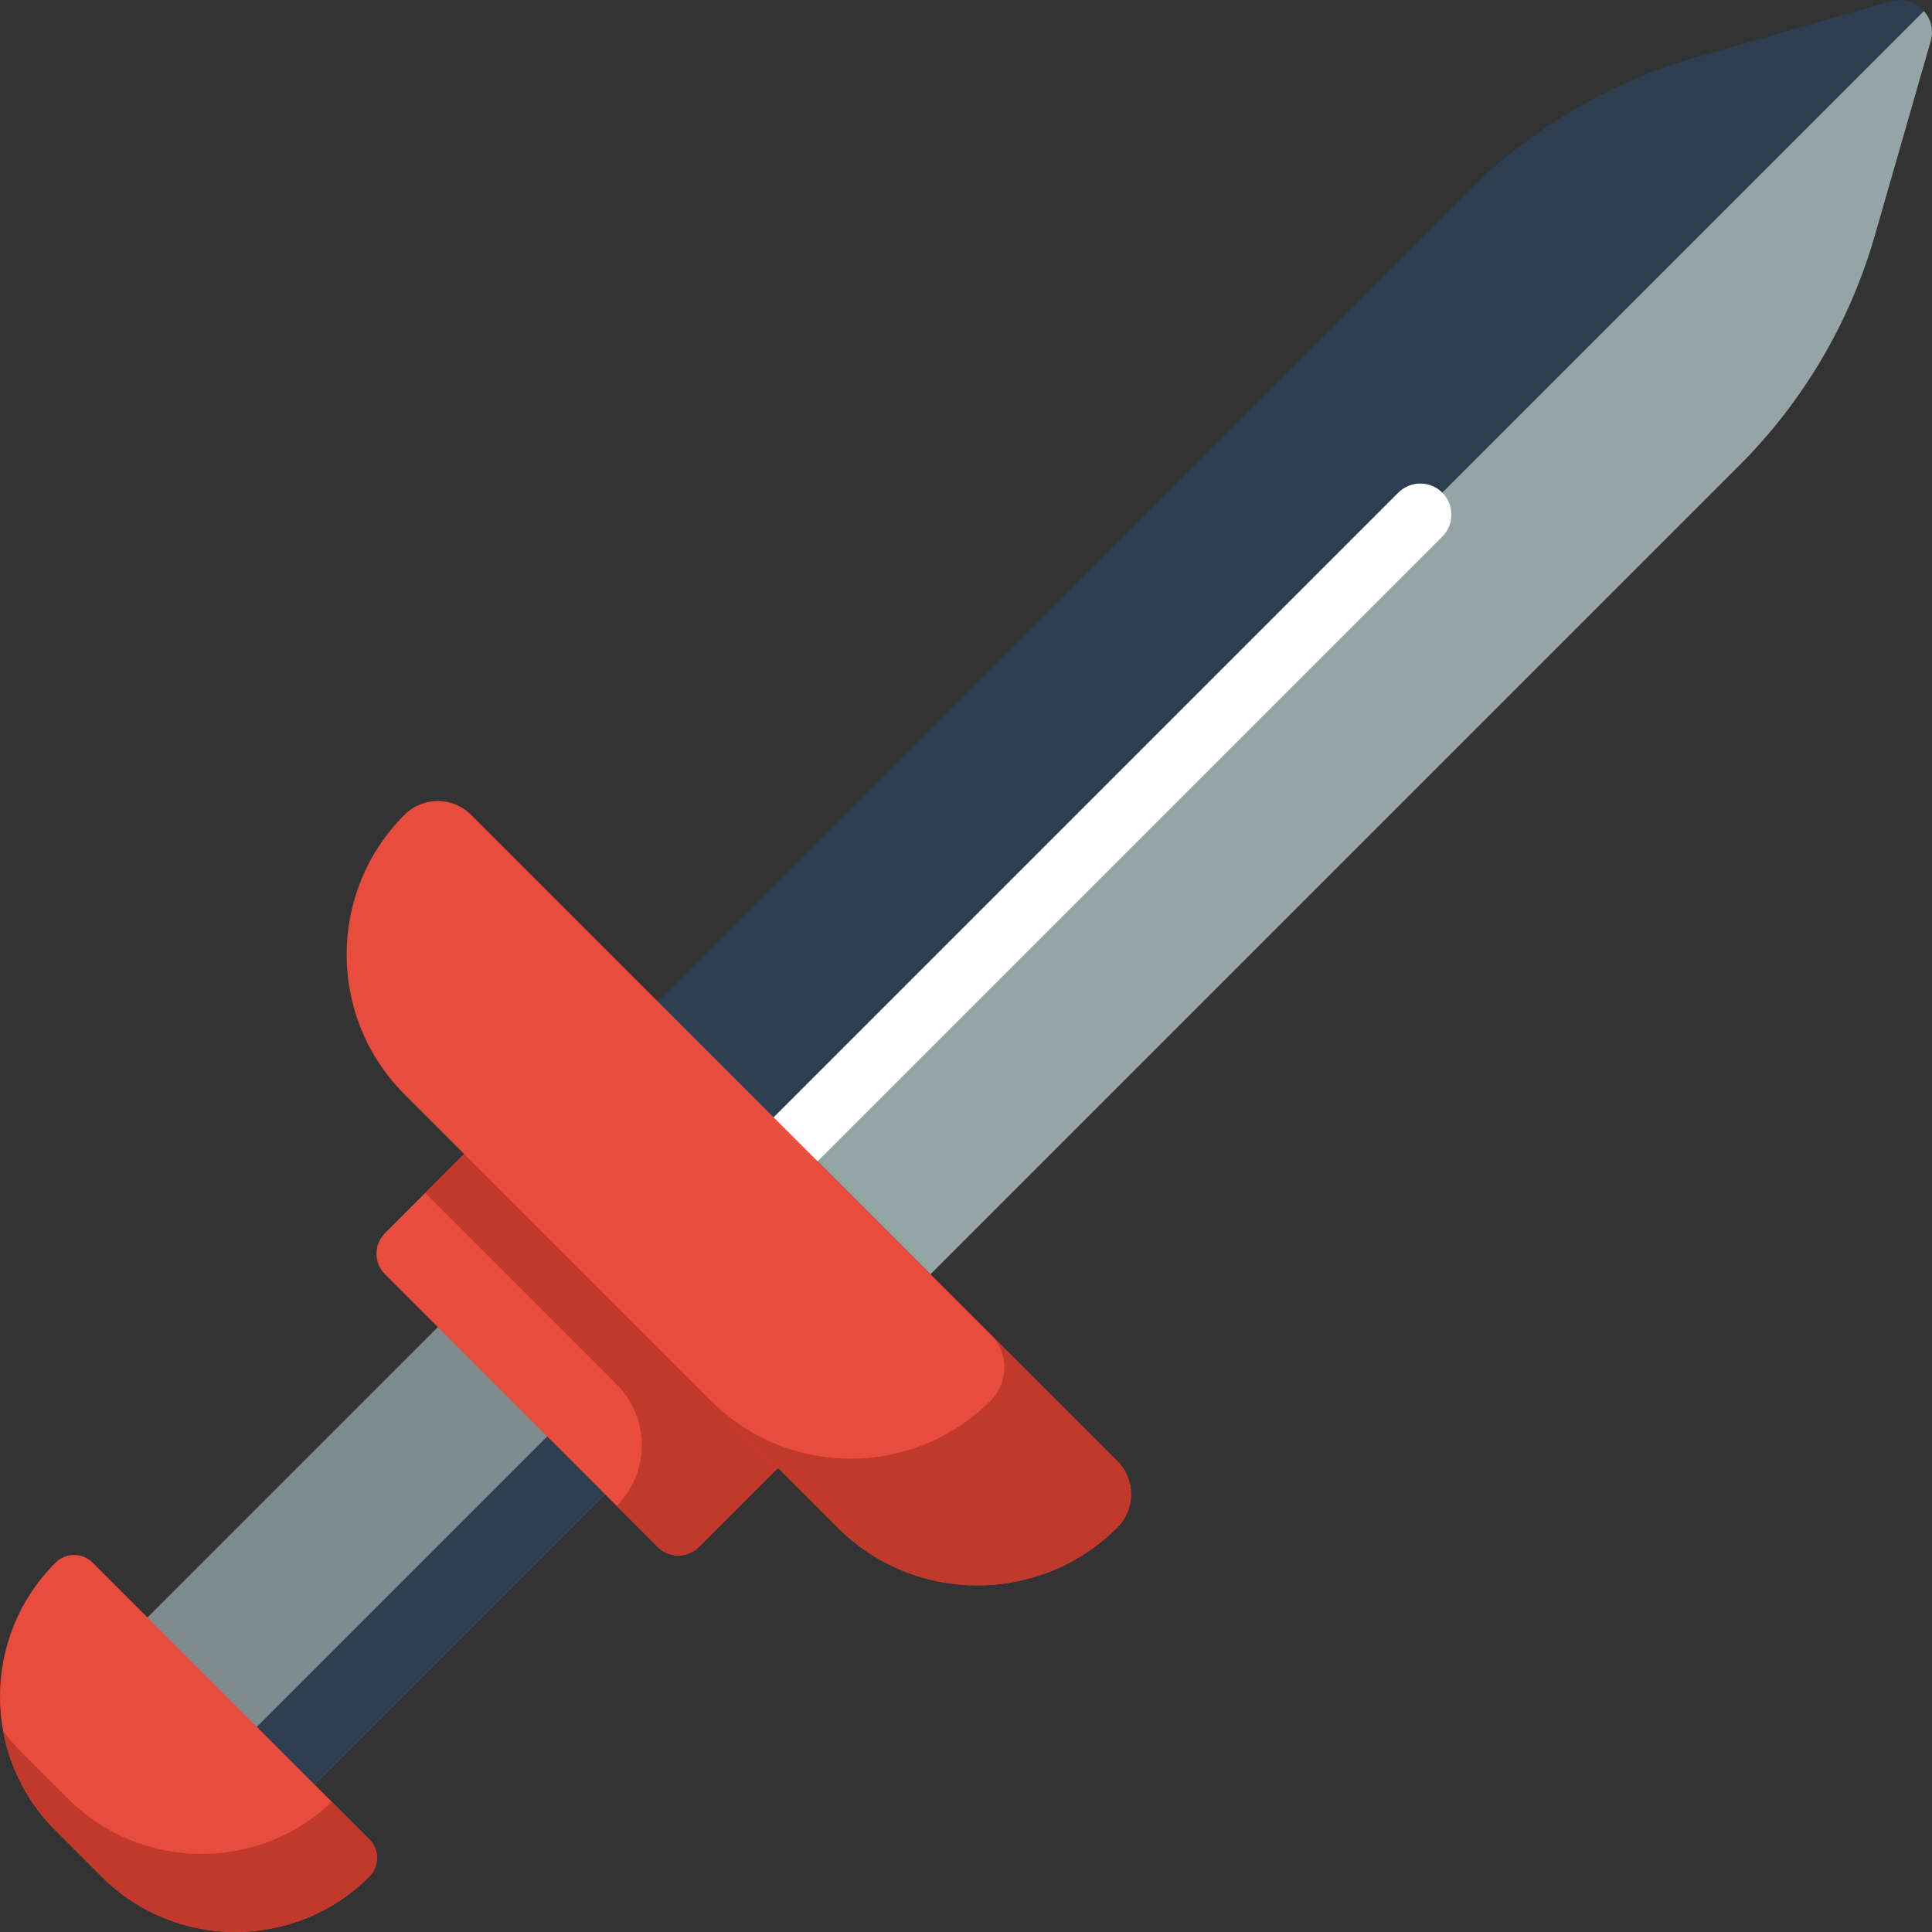<svg xmlns="http://www.w3.org/2000/svg" xmlns:xlink="http://www.w3.org/1999/xlink" width="102.5" height="102.5" version="1.1" id="Capa_1" x="0px" y="0px" viewBox="0 0 511.999 511.999" style="enable-background:new 0 0 511.999 511.999;" xml:space="preserve">
	<rect x="0" y="0" width="511.999" height="511.999" fill="#333333" stroke="none"/>
	<path style="fill:#2c3e50;" d="M246.592,337.69l-72.284-72.284L388.671,51.044c16.926-16.926,37.876-29.274,60.882-35.885  l51.564-14.817c6.434-1.849,12.389,4.106,10.54,10.54L496.84,62.446c-6.611,23.006-18.959,43.956-35.885,60.882L246.592,337.69z" />
	<path style="fill:#95a5a6;" d="M460.954,123.327c16.926-16.926,29.274-37.876,35.885-60.882l14.818-51.564  c0.866-3.015,0.007-5.913-1.8-7.963L376.392,136.384L210.838,301.937l35.753,35.753L460.954,123.327z" />
	<path style="fill:#FFFFFF;" d="M210.839,310.181c-2.11,0-4.22-0.805-5.829-2.415c-3.22-3.219-3.22-8.439,0-11.659l165.553-165.553  c3.219-3.219,8.439-3.219,11.658,0c3.22,3.219,3.22,8.439,0,11.659L216.668,307.766  C215.058,309.376,212.949,310.181,210.839,310.181z" />
	<rect x="68.368" y="355.16" transform="matrix(-0.707 -0.707 0.707 -0.707 -121.357 774.341)" style="fill:#7f8c8d;" width="62.649" height="114.289" />
	<polygon style="fill:#2c3e50;" points="117.947,349.748 117.947,349.748 146.95,378.75 66.137,459.563 37.134,430.561   37.134,430.561 81.437,474.863 162.25,394.051 " />
	<path style="fill:#e74c3c;" d="M174.303,409.969l-72.274-72.274c-3.008-3.008-3.008-7.884,0-10.891l22.843-22.843l83.165,83.165  l-22.843,22.843C182.187,412.976,177.311,412.976,174.303,409.969z" />
	<path style="fill:#c0392b;" d="M124.872,303.961l-12.178,12.178l50.731,50.731c8.897,8.897,8.897,23.323,0,32.221l0,0l10.878,10.878  c3.008,3.007,7.884,3.008,10.891,0l22.843-22.843L124.872,303.961z" />
	<path style="fill:#e74c3c;" d="M221.976,404.789L107.209,290.022c-20.463-20.463-20.463-53.64,0-74.103l0,0  c4.863-4.863,12.748-4.863,17.611,0l171.259,171.259c4.863,4.863,4.863,12.748,0,17.611l0,0  C275.616,425.252,242.439,425.252,221.976,404.789z" />
	<path style="fill:#c0392b;" d="M296.079,387.178l-33.567-33.567c4.863,4.863,4.862,12.748-0.001,17.611l0,0  c-20.463,20.463-53.64,20.463-74.103,0l-40.6-40.6l74.167,74.167c20.463,20.463,53.64,20.463,74.103,0l0,0  C300.943,399.926,300.943,392.041,296.079,387.178z" />
	<path style="fill:#e74c3c;" d="M26.912,497.306l-12.219-12.219c-19.591-19.591-19.591-51.355,0-70.946l0,0  c2.73-2.73,7.157-2.73,9.888,0l73.278,73.278c2.73,2.73,2.73,7.157,0,9.888l0,0C78.266,516.897,46.503,516.897,26.912,497.306z" />
	<path style="fill:#c0392b;" d="M97.858,487.418l-9.888-9.888c-19.654,18.672-50.718,18.382-69.999-0.9l-12.22-12.22  c-1.807-1.806-3.444-3.718-4.917-5.712c1.771,9.666,6.384,18.914,13.859,26.388l12.22,12.219c19.591,19.591,51.355,19.591,70.946,0  l0,0C100.588,494.575,100.588,490.148,97.858,487.418z" />
	<g></g>
	<g></g>
	<g></g>
	<g></g>
	<g></g>
	<g></g>
	<g></g>
	<g></g>
	<g></g>
	<g></g>
	<g></g>
	<g></g>
	<g></g>
	<g></g>
	<g></g>
</svg>
